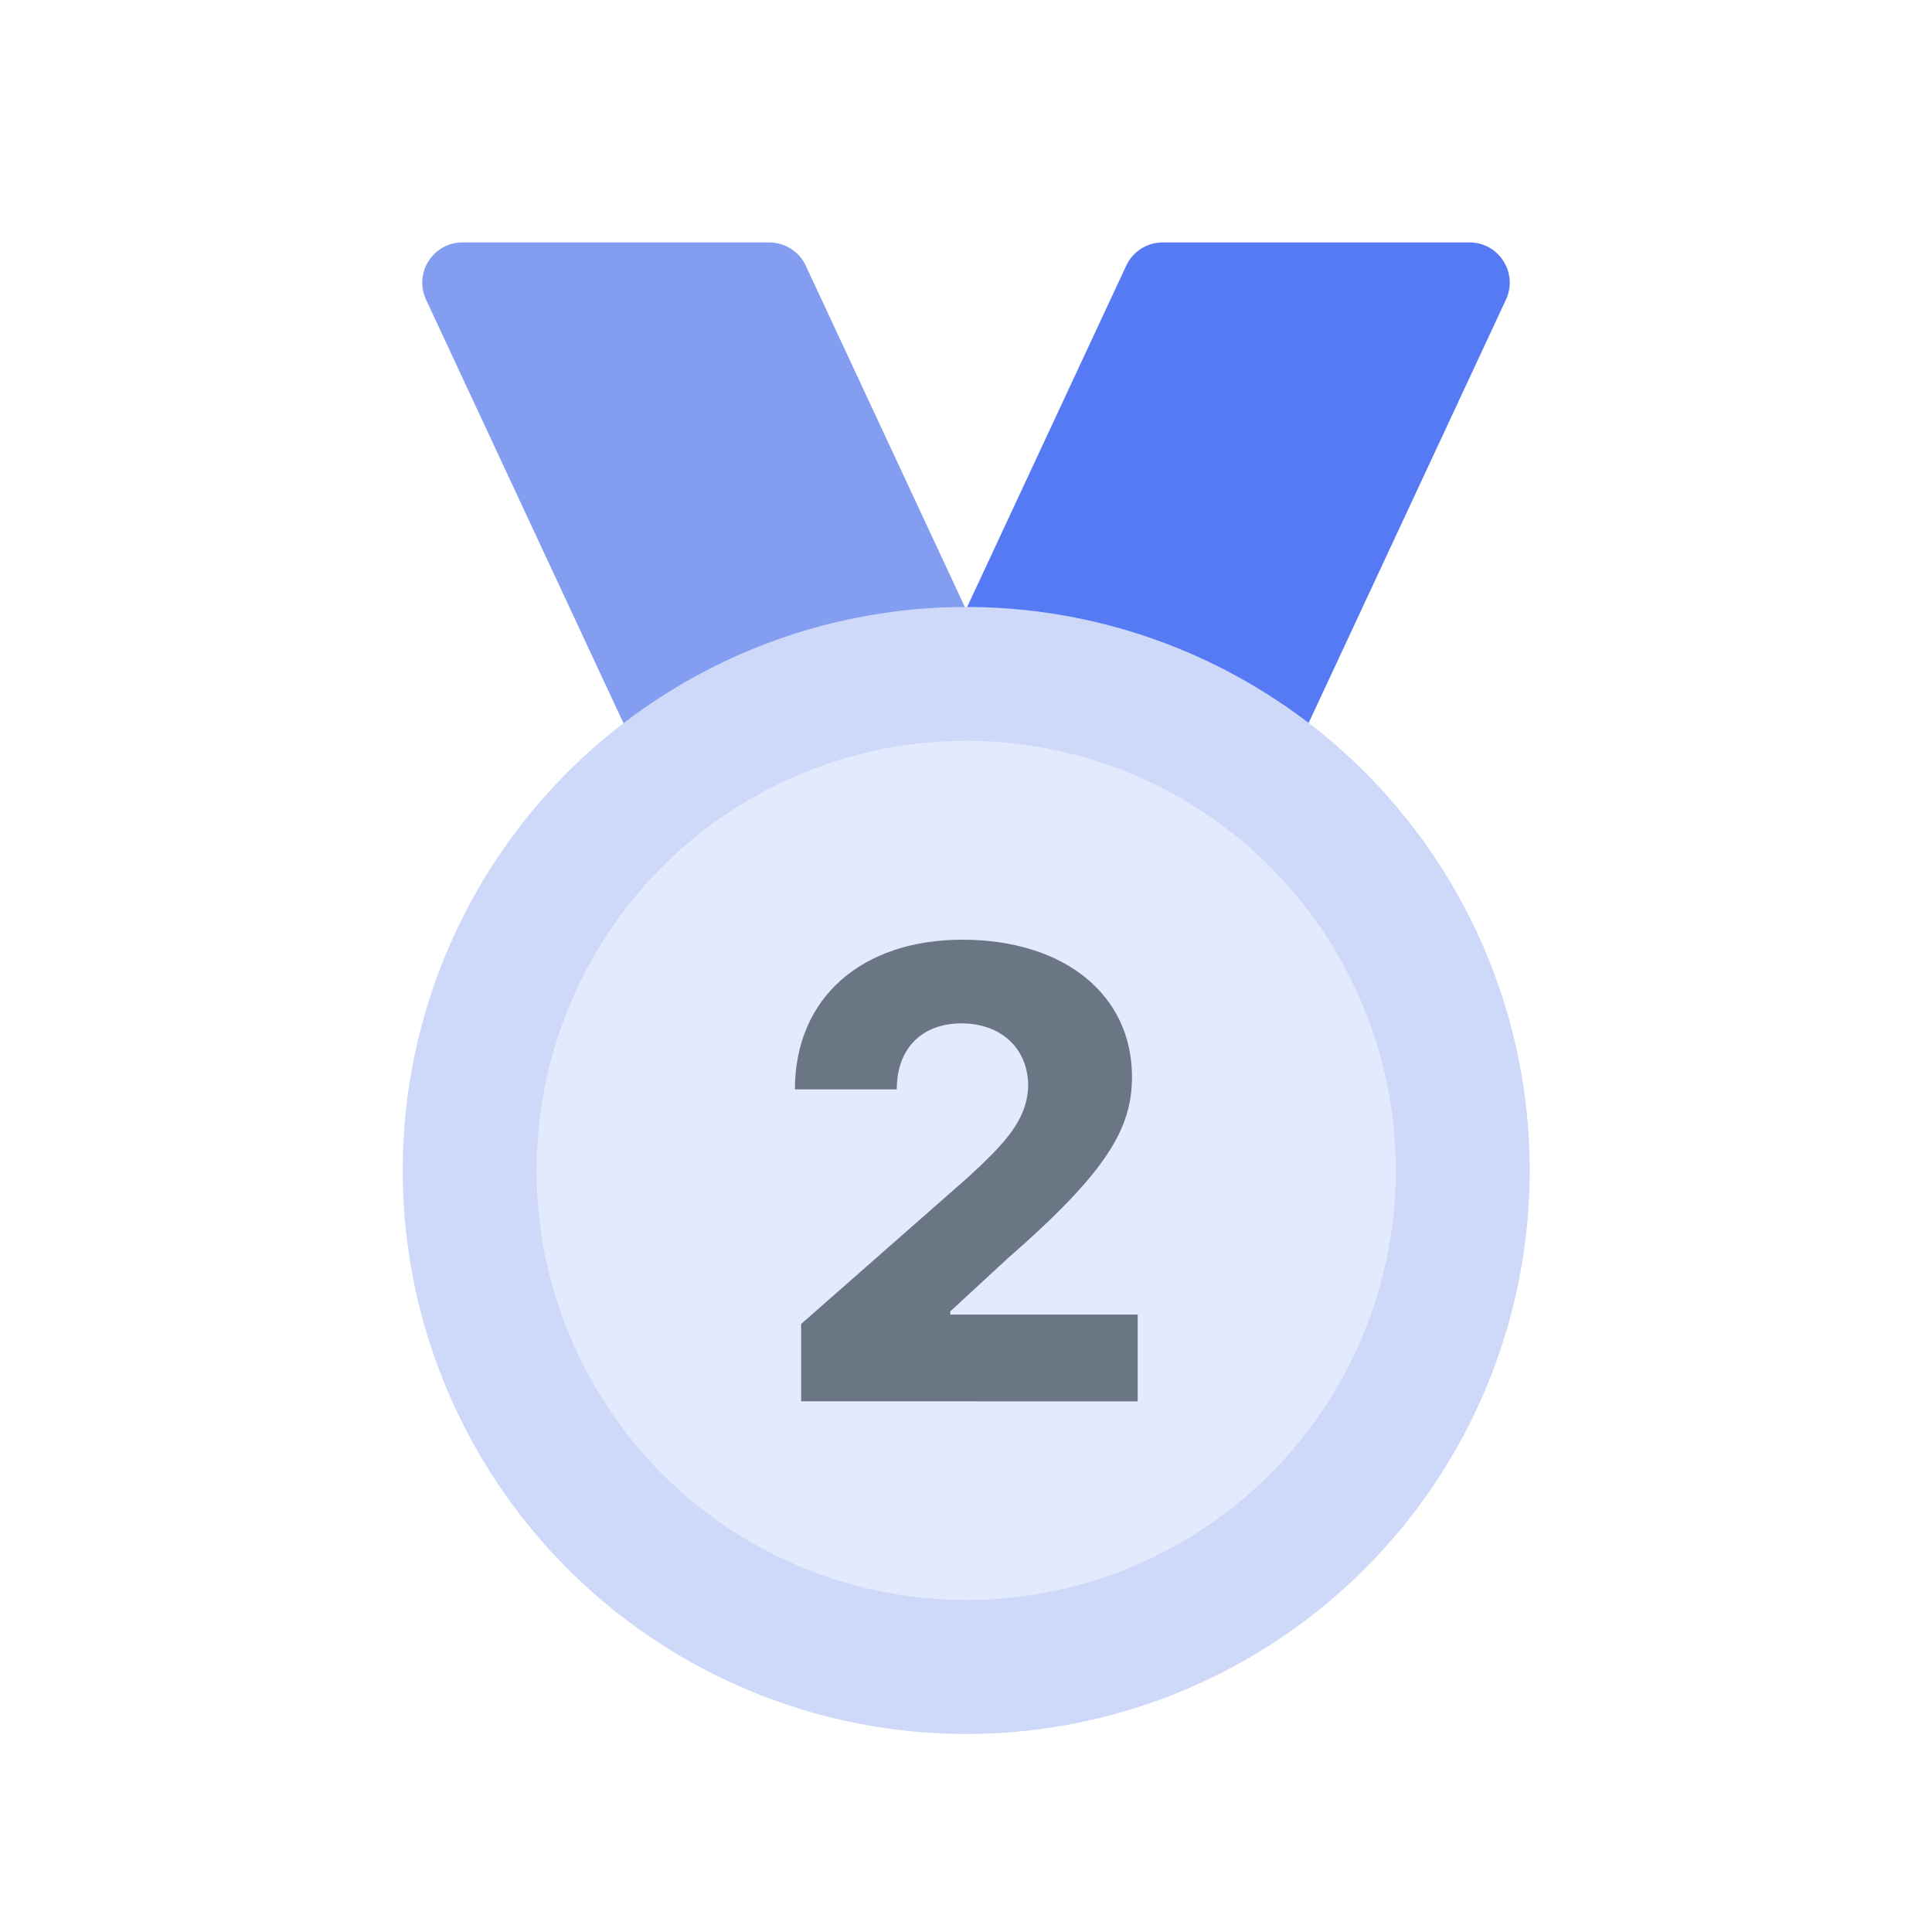 <svg fill="none" height="36" viewBox="0 0 36 36" width="36" xmlns="http://www.w3.org/2000/svg"><path d="m7.939 5.584c-.232-.497.131-1.067.68-1.067h5.715c.291 0 .557.169.68.433l6.801 14.591c.232.497-.131 1.067-.68 1.067h-5.715c-.291 0-.557-.169-.68-.433z" fill="#839df1"/><path d="m28.061 5.584c.232-.497-.131-1.067-.68-1.067h-5.715c-.291 0-.557.169-.68.433l-6.801 14.591c-.232.497.131 1.067.68 1.067h5.715c.291 0 .557-.169.68-.433z" fill="#557af3"/><circle cx="18.004" cy="21.81" fill="#ced8f8" r="10.5"/><circle cx="18.004" cy="21.809" fill="#e4eafd" r="8.005"/><path d="m14.928 26.111v-1.441l3.094-2.719c.715-.656 1.125-1.09 1.137-1.734-.012-.703-.527-1.148-1.242-1.148-.727 0-1.207.457-1.207 1.23h-1.898c0-1.711 1.254-2.789 3.117-2.789 1.91 0 3.164 1.031 3.164 2.555 0 .973-.48 1.781-2.32 3.387l-1.066.984v.059h3.492v1.617z" fill="#6b7684"/></svg>